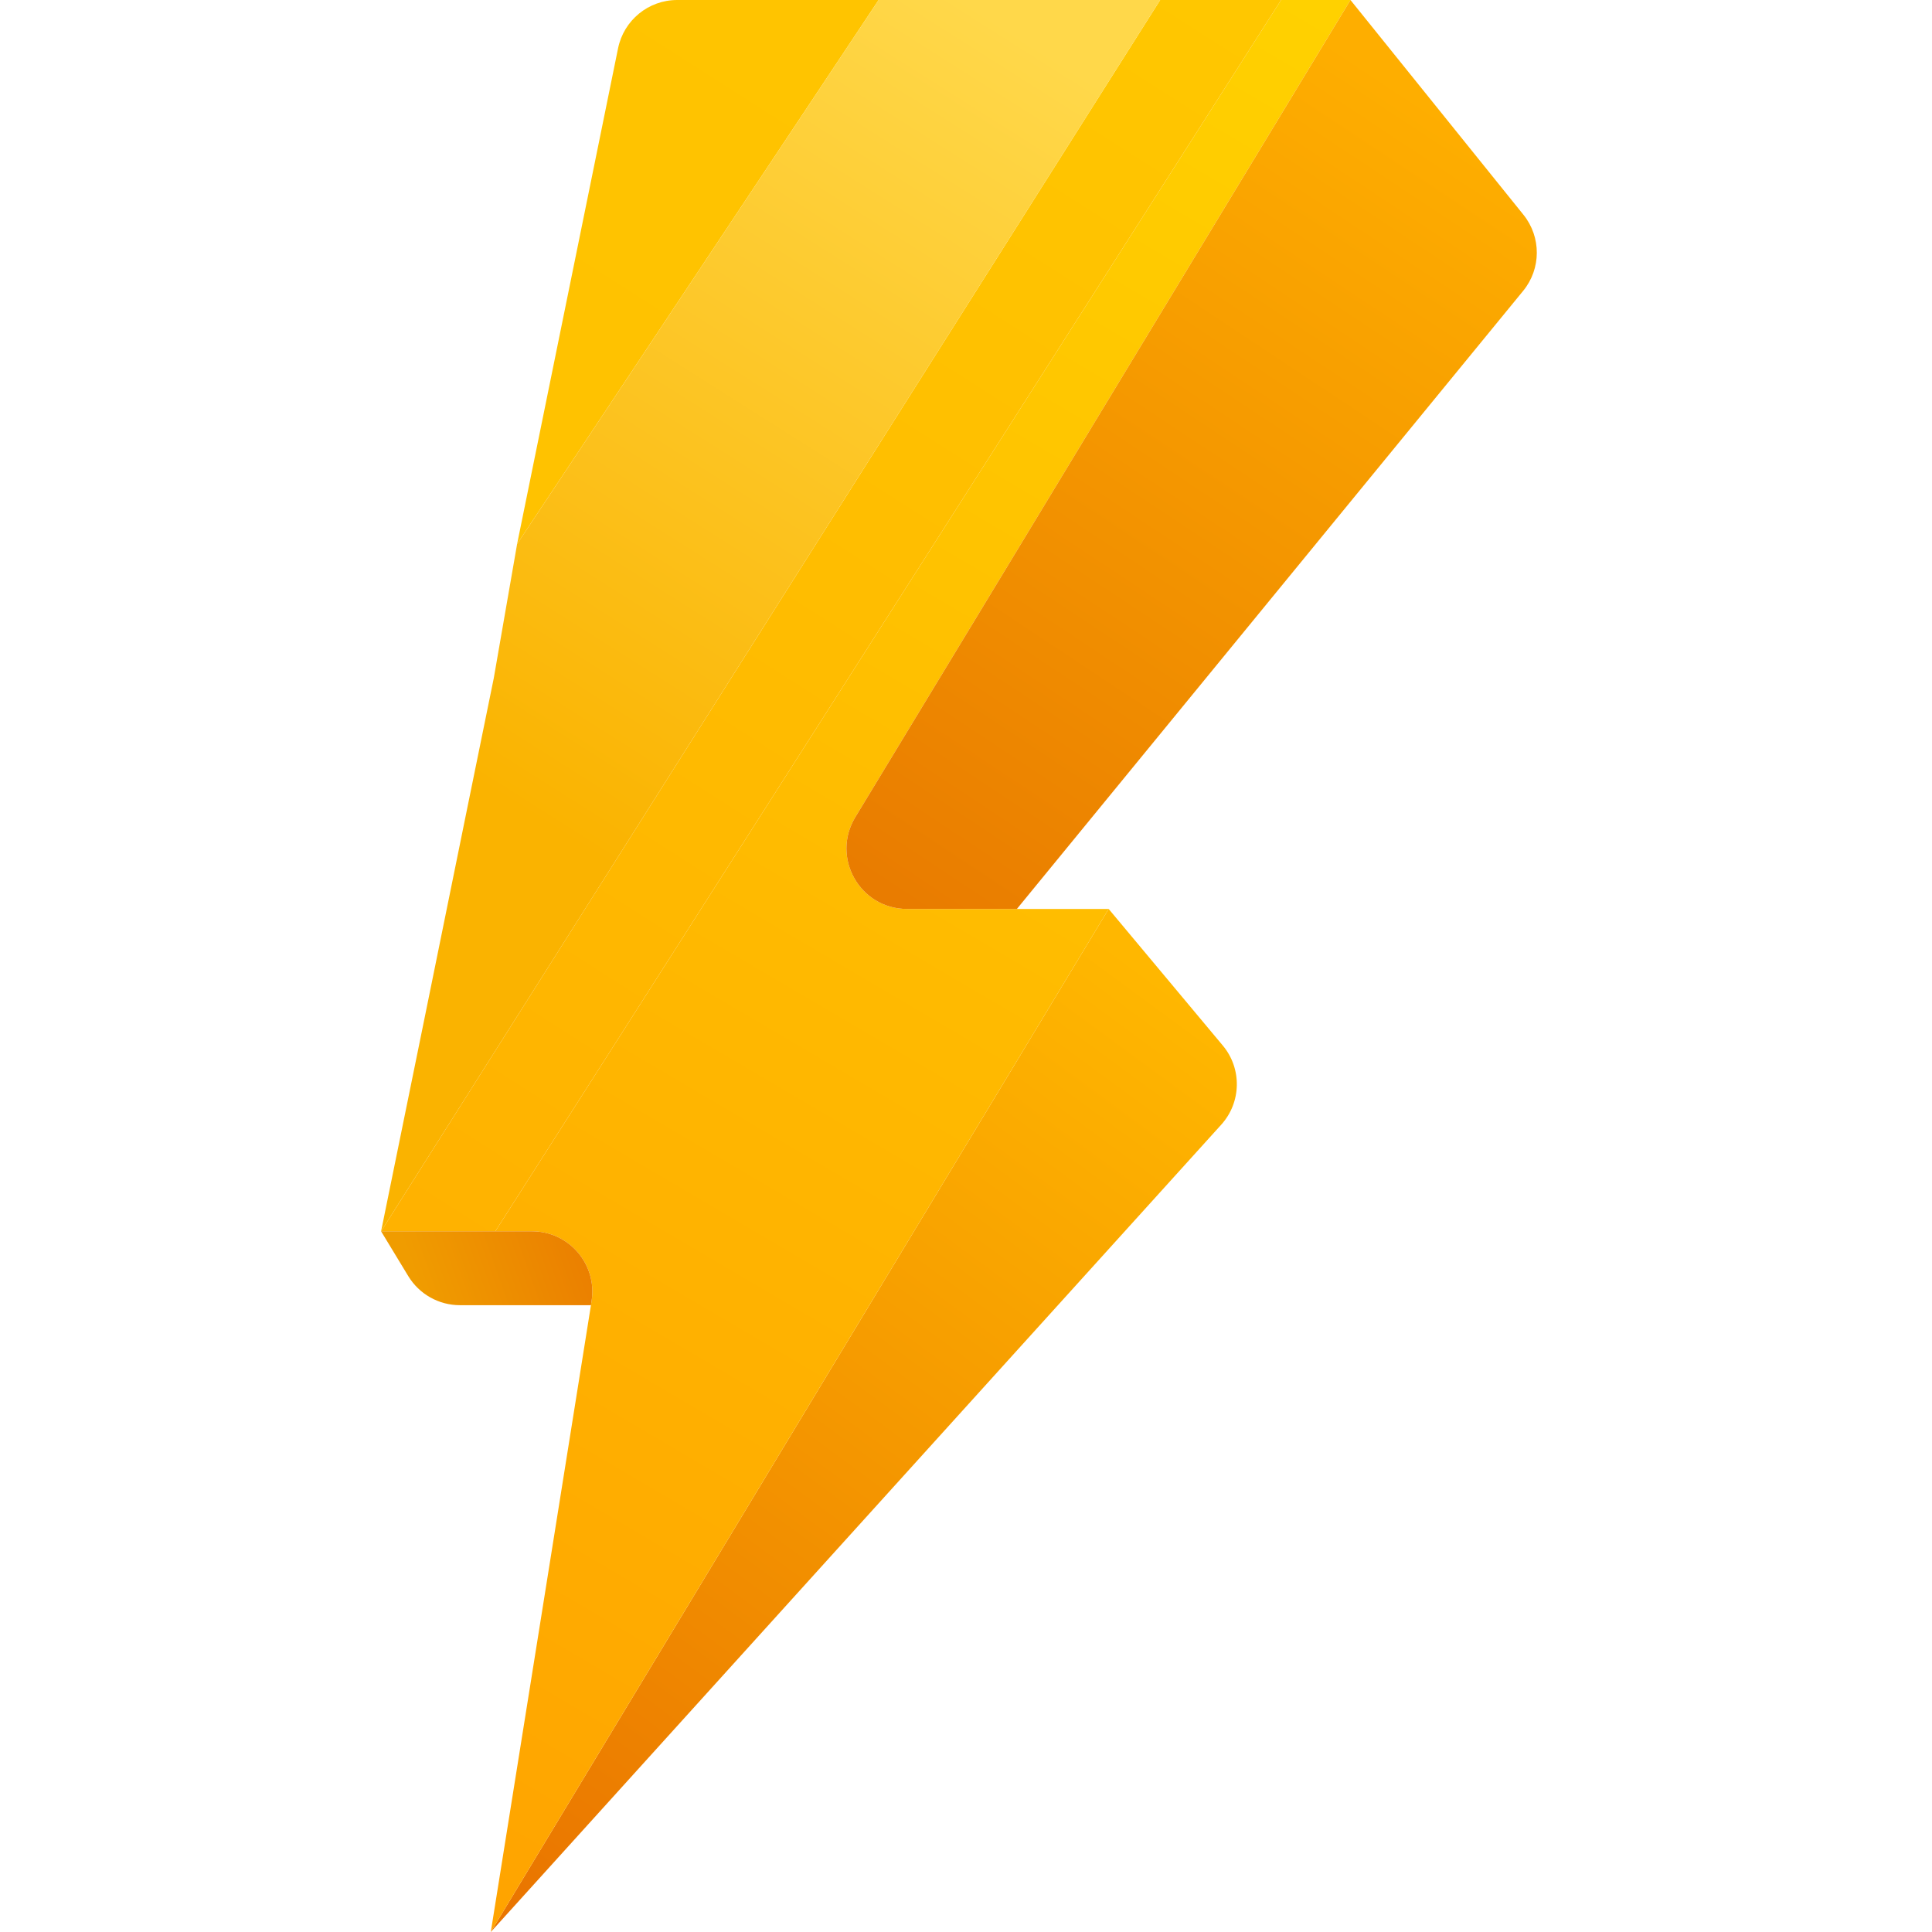 <svg width="32" height="32" viewBox="0 0 32 32" fill="none" xmlns="http://www.w3.org/2000/svg">
  <path
    d="M20.227 18.629C20.562 18.259 20.573 17.699 20.253 17.317L18.363 15.055L15.609 19.615L13.246 23.527L8.129 32L20.227 18.629Z"
    fill="url(#paint0_linear_63_1029)" />
  <path
    d="M18.363 15.055H16.843H15.022C14.242 15.055 13.762 14.203 14.166 13.536L16.325 9.975L19.402 4.895L22.368 0H21.219L8.204 20.394H8.811C9.426 20.394 9.896 20.944 9.798 21.552L9.788 21.618L9.35 24.361L8.971 26.735L8.129 32L13.246 23.527L15.609 19.615L18.363 15.055Z"
    fill="url(#paint1_linear_63_1029)" />
  <path d="M19.216 0L6.312 20.394H8.204L21.219 0H19.216Z" fill="url(#paint2_linear_63_1029)" />
  <path
    d="M6.312 20.394L6.762 21.136C6.943 21.435 7.268 21.618 7.617 21.618H9.788L9.798 21.552C9.896 20.944 9.426 20.394 8.811 20.394H8.204H6.312Z"
    fill="url(#paint3_linear_63_1029)" />
  <path
    d="M11.216 0C10.741 0 10.332 0.335 10.237 0.8L8.565 9.01L9.082 8.232L14.553 0H12.254H11.216Z"
    fill="url(#paint4_linear_63_1029)" />
  <path
    d="M25.228 4.818C25.528 4.452 25.53 3.926 25.233 3.557L22.368 0L19.402 4.895L16.325 9.975L14.166 13.536C13.762 14.203 14.242 15.055 15.022 15.055H16.843L25.228 4.818Z"
    fill="url(#paint5_linear_63_1029)" />
  <path
    d="M19.216 0H14.553L9.082 8.232L8.565 9.01L8.178 11.235L7.724 13.46L7.019 16.927L6.312 20.394L19.216 0Z"
    fill="url(#paint6_linear_63_1029)" />
  <defs>
    <linearGradient id="paint0_linear_63_1029" x1="19.55" y1="16.463" x2="8.278" y2="31.815"
      gradientUnits="userSpaceOnUse">
      <stop stop-color="#FFB700" />
      <stop offset="1" stop-color="#E97400" />
    </linearGradient>
    <linearGradient id="paint1_linear_63_1029" x1="21.886" y1="0.074" x2="3.124" y2="31.963"
      gradientUnits="userSpaceOnUse">
      <stop stop-color="#FFD100" />
      <stop offset="1" stop-color="#FFA000" />
    </linearGradient>
    <linearGradient id="paint2_linear_63_1029" x1="20.106" y1="8.41204e-07" x2="7.091" y2="20.431"
      gradientUnits="userSpaceOnUse">
      <stop stop-color="#FFC700" />
      <stop offset="1" stop-color="#FFB200" />
    </linearGradient>
    <linearGradient id="paint3_linear_63_1029" x1="7.017" y1="21.544" x2="9.946" y2="20.505"
      gradientUnits="userSpaceOnUse">
      <stop stop-color="#F09C00" />
      <stop offset="1" stop-color="#EA7C00" />
    </linearGradient>
    <linearGradient id="paint4_linear_63_1029" x1="13.246" y1="5.07213e-08" x2="9.242" y2="6.267"
      gradientUnits="userSpaceOnUse">
      <stop stop-color="#FFC400" />
      <stop offset="1" stop-color="#FFC200" />
    </linearGradient>
    <linearGradient id="paint5_linear_63_1029" x1="23.888" y1="1.854" x2="15.137" y2="15.055"
      gradientUnits="userSpaceOnUse">
      <stop stop-color="#FEAE00" />
      <stop offset="1" stop-color="#E97C00" />
    </linearGradient>
    <linearGradient id="paint6_linear_63_1029" x1="16.027" y1="2.96573e-07" x2="7.833" y2="12.941"
      gradientUnits="userSpaceOnUse">
      <stop stop-color="#FFD84A" />
      <stop offset="1" stop-color="#FAB300" />
    </linearGradient>
  </defs>
</svg>